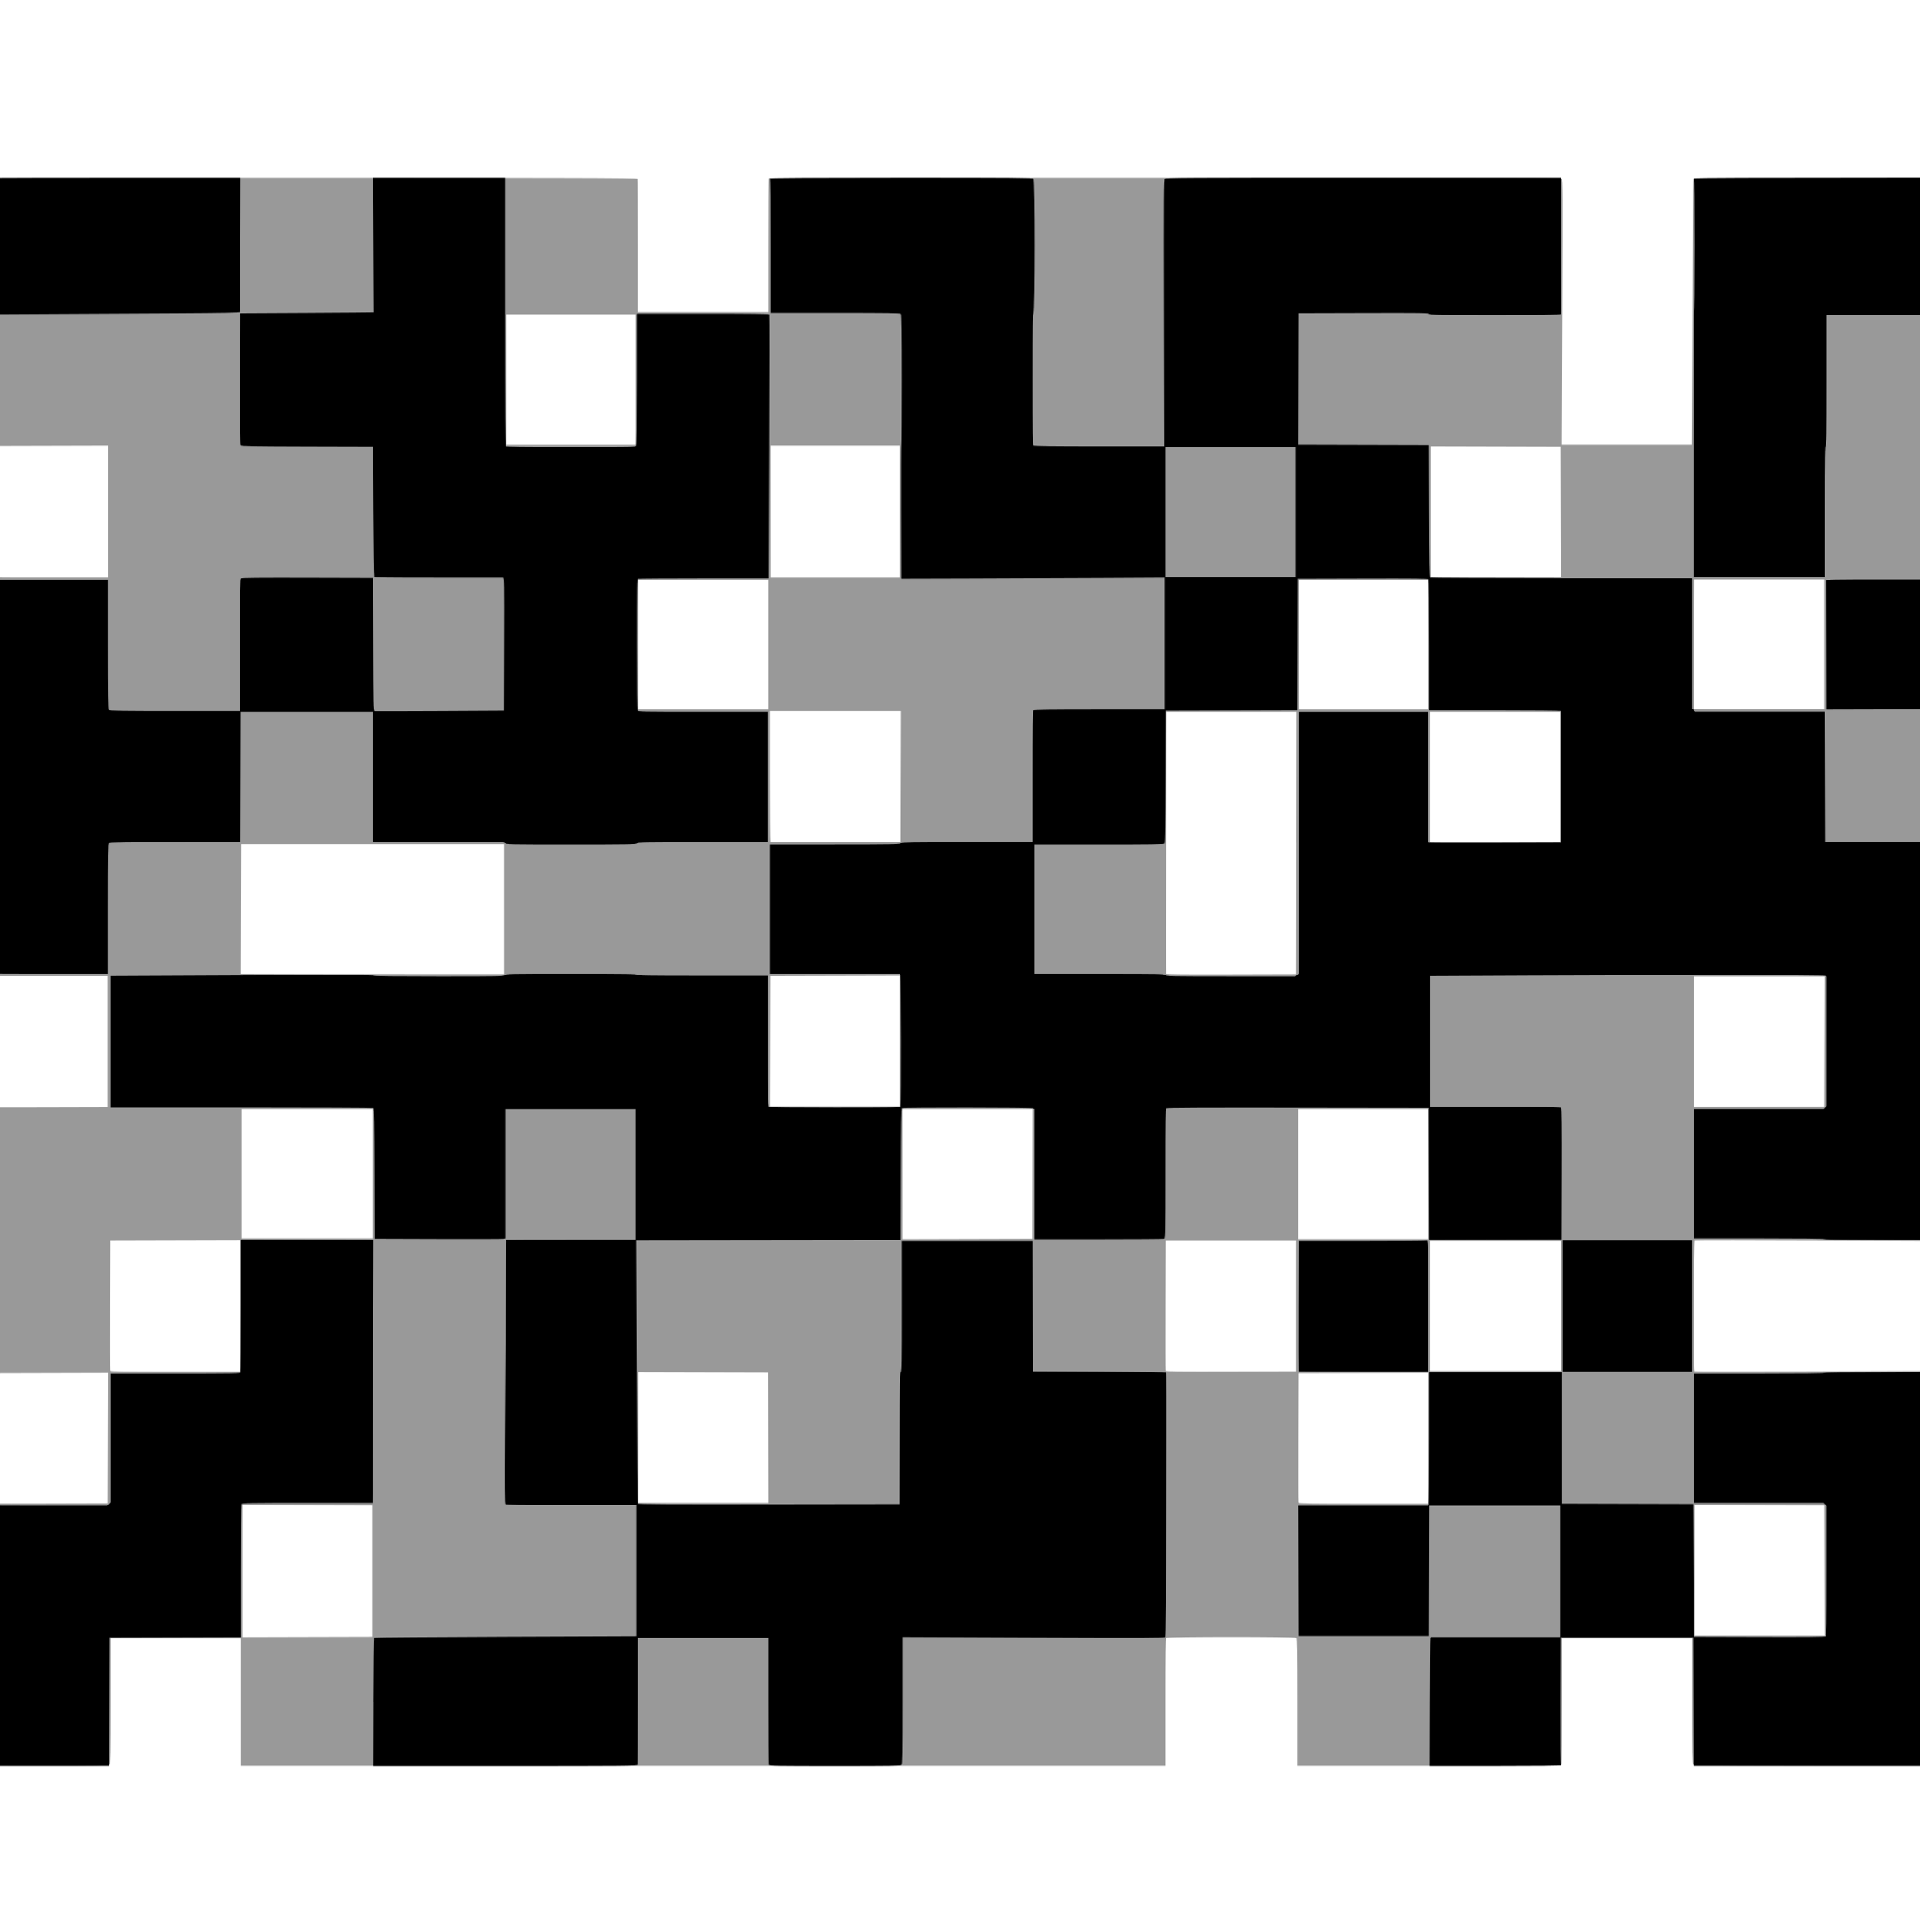 <?xml version="1.0" encoding="UTF-8" standalone="no"?>
<!-- Created with Inkscape (http://www.inkscape.org/) -->

<svg
   xmlns:dc="http://purl.org/dc/elements/1.1/"
   xmlns:cc="http://creativecommons.org/ns#"
   xmlns:rdf="http://www.w3.org/1999/02/22-rdf-syntax-ns#"
   xmlns:svg="http://www.w3.org/2000/svg"
   xmlns="http://www.w3.org/2000/svg"
   xmlns:sodipodi="http://sodipodi.sourceforge.net/DTD/sodipodi-0.dtd"
   xmlns:inkscape="http://www.inkscape.org/namespaces/inkscape"
   width="69.277"
   height="69.724"
   id="svg2"
   version="1.1"
   inkscape:version="0.48.4 r9939"
   sodipodi:docname="calc.svg">
  <defs
     id="defs4" />
  <sodipodi:namedview
     id="base"
     pagecolor="#ffffff"
     bordercolor="#666666"
     borderopacity="1.0"
     inkscape:pageopacity="0.0"
     inkscape:pageshadow="2"
     inkscape:zoom="2.8"
     inkscape:cx="29.289012"
     inkscape:cy="71.053375"
     inkscape:document-units="px"
     inkscape:current-layer="layer1"
     showgrid="false"
     fit-margin-top="0"
     fit-margin-left="0"
     fit-margin-right="0"
     fit-margin-bottom="0"
     inkscape:window-width="1280"
     inkscape:window-height="962"
     inkscape:window-x="-8"
     inkscape:window-y="-8"
     inkscape:window-maximized="1" />
  <g
     inkscape:label="Layer 1"
     inkscape:groupmode="layer"
     id="layer1"
     transform="translate(-295.361,-151.786)">
    <path
       inkscape:connector-curvature="0"
       id="path3014"
       d="m 280.118,201.242 c 0,-12.986 0.003,-14.267 0.038,-14.28 0.021,-0.008 1.109,-0.015 2.418,-0.015 l 2.38,0 0,-2.358 0,-2.358 -2.38,0 c -1.309,0 -2.397,-0.007 -2.418,-0.015 -0.034,-0.013 -0.038,-1.094 -0.038,-12.017 l 0,-12.003 19.113,0 c 17.406,0 19.114,0.003 19.127,0.038 0.008,0.021 0.015,1.114 0.015,2.43 l 0,2.392 2.358,0 2.358,0 0,-2.392 c 0,-1.316 0.007,-2.409 0.015,-2.43 0.013,-0.034 1.295,-0.038 14.294,-0.038 12.885,0 14.283,0.004 14.316,0.037 0.033,0.033 0.035,0.51 0.019,4.823 l -0.018,4.786 2.345,0 2.345,0 0.016,-3.555 c 0.009,-1.955 0.016,-4.109 0.016,-4.786 0,-0.677 0.007,-1.248 0.015,-1.268 0.013,-0.034 0.871,-0.038 9.48,-0.038 l 9.466,0 0,2.451 c 0,2.213 -0.004,2.452 -0.038,2.465 -0.021,0.008 -1.055,0.015 -2.299,0.015 l -2.261,0 0,2.346 0,2.346 2.265,0 c 1.931,0 2.27,0.005 2.299,0.034 0.051,0.051 0.051,28.631 0,28.682 -0.029,0.029 -0.368,0.034 -2.299,0.034 l -2.265,0 0,2.358 0,2.358 2.261,0 c 1.244,0 2.278,0.007 2.299,0.015 0.034,0.013 0.038,0.662 0.038,7.11 l 0,7.096 -9.458,0 c -8.165,0 -9.463,-0.005 -9.492,-0.034 -0.029,-0.029 -0.034,-0.368 -0.034,-2.299 l 0,-2.265 -2.346,0 -2.346,0 0,2.261 c 0,1.244 -0.007,2.278 -0.015,2.299 -0.013,0.034 -0.456,0.038 -4.776,0.038 l -4.761,0 0,-2.294 c 0,-1.752 -0.007,-2.301 -0.029,-2.322 -0.042,-0.042 -4.665,-0.042 -4.707,0 -0.022,0.022 -0.029,0.57 -0.029,2.322 l 0,2.294 -16.674,0 -16.674,0 0,-2.299 0,-2.299 -2.358,0 -2.358,0 0,2.265 c 0,1.931 -0.005,2.27 -0.034,2.299 -0.029,0.029 -0.381,0.034 -2.396,0.034 -2.015,0 -2.367,-0.005 -2.396,-0.034 -0.029,-0.029 -0.034,-0.368 -0.034,-2.299 l 0,-2.265 -2.346,0 -2.346,0 0,2.261 c 0,1.244 -0.007,2.278 -0.015,2.299 -0.013,0.034 -0.461,0.038 -4.835,0.038 l -4.821,0 0,-14.265 z m 28.667,7.239 0,-2.37 -2.34,-0.006 -2.34,-0.006 0,2.382 0,2.382 2.34,-0.006 2.34,-0.006 0,-2.37 z m 52.409,-0.018 -0.006,-2.352 -2.34,-0.006 -2.34,-0.006 0,2.358 0,2.358 2.346,0 2.346,0 -0.006,-2.352 z m -61.931,-4.776 0.006,-2.352 -2.352,0.006 -2.352,0.006 -0.006,2.322 c -0.003,1.277 -0.001,2.336 0.005,2.352 0.009,0.024 0.492,0.029 2.352,0.024 l 2.341,-0.006 0.006,-2.352 z m 47.621,0.006 0,-2.358 -2.34,0.006 -2.34,0.006 -0.006,2.322 c -0.003,1.277 -0.001,2.336 0.005,2.352 0.009,0.024 0.5,0.03 2.346,0.03 l 2.335,0 0,-2.358 z m 23.844,0.012 0,-2.346 -2.346,0 -2.346,0 0,2.346 0,2.346 2.346,0 2.346,0 0,-2.346 z m -47.645,-0.03 -0.006,-2.352 -2.34,-0.006 -2.34,-0.006 0,2.358 0,2.358 2.346,0 2.346,0 -0.006,-2.352 z m -19.074,-4.758 0,-2.37 -2.34,0.006 -2.34,0.006 -0.006,2.334 c -0.003,1.284 -0.001,2.348 0.005,2.364 0.009,0.024 0.5,0.03 2.346,0.03 l 2.335,0 0,-2.37 z m 38.123,0 0,-2.358 -2.358,0 -2.358,0 -0.006,2.334 c -0.003,1.284 -0.001,2.348 0.005,2.364 0.009,0.024 0.495,0.029 2.364,0.024 l 2.353,-0.006 0,-2.358 z m 22.633,2.346 1.175,0 0,-2.343 0,-2.343 -4.702,-0.018 c -2.586,-0.01 -4.714,-0.011 -4.728,-0.002 -0.03,0.019 -0.039,4.685 -0.008,4.717 0.01,0.011 1.609,0.012 3.553,0.004 1.944,-0.008 4.064,-0.015 4.71,-0.015 z m -13.093,-2.346 0,-2.346 -2.358,0 -2.358,0 0,2.346 0,2.346 2.358,0 2.358,0 0,-2.346 z m -19.062,-4.77 0.006,-2.34 -2.346,0 -2.346,0 0,2.346 0,2.346 2.34,-0.006 2.34,-0.006 0.006,-2.34 z m 14.274,0.006 0,-2.346 -2.346,0 -2.346,0 0,2.346 0,2.346 2.346,0 2.346,0 0,-2.346 z m -38.088,-0.012 0,-2.334 -2.358,0 -2.358,0 0,2.334 0,2.334 2.358,0 2.358,0 0,-2.334 z m 61.907,0 0,-2.334 -2.334,0 -2.334,0 0,2.334 0,2.334 2.334,0 2.334,0 0,-2.334 z m -71.447,-4.764 0,-2.37 -2.358,0 -2.358,0 -0.006,2.344 c -0.004,1.717 10e-4,2.352 0.021,2.376 0.022,0.027 0.414,0.032 2.364,0.026 l 2.337,-0.006 0,-2.37 z m 61.937,-0.006 0.006,-2.352 -2.358,0 -2.358,0 0,2.358 0,2.358 2.352,-0.006 2.352,-0.006 0.006,-2.352 z m -33.366,-0.018 0,-2.358 -2.34,0.006 -2.34,0.006 -0.006,2.352 -0.006,2.352 2.346,0 2.346,0 0,-2.358 z m -14.28,-4.764 0,-2.346 -4.74,0 -4.74,0 -0.006,2.34 -0.006,2.34 2.388,0.006 c 1.313,0.003 3.449,0.006 4.746,0.006 l 2.358,0 0,-2.346 z m 28.59,-2.388 0.006,-4.734 -2.343,0 -2.343,0 -0.018,4.714 c -0.01,2.593 -0.011,4.726 -0.001,4.74 0.012,0.019 0.664,0.025 2.355,0.02 l 2.339,-0.006 0.006,-4.734 z m 28.59,2.388 0,-2.334 -2.346,0 -2.346,0 0,2.334 0,2.334 2.346,0 2.346,0 0,-2.334 z m -42.858,-4.782 0.006,-2.364 -2.37,0 -2.37,0 0,2.354 c 0,1.295 0.007,2.361 0.016,2.37 0.009,0.009 1.073,0.013 2.364,0.01 l 2.348,-0.006 0.006,-2.364 z m -38.135,0 -0.006,-2.352 -2.346,0 -2.346,0 -0.006,2.352 -0.006,2.352 2.358,0 2.358,0 -0.006,-2.352 z m 61.913,0.006 0,-2.346 -2.346,0 -2.346,0 0,2.346 0,2.346 2.346,0 2.346,0 0,-2.346 z m -28.56,-4.764 0,-2.346 -2.346,0 -2.346,0 0,2.346 0,2.346 2.346,0 2.346,0 0,-2.346 z m 23.796,0 0,-2.346 -2.334,0 -2.334,0 0,2.346 0,2.346 2.334,0 2.334,0 0,-2.346 z m 14.304,-0.012 0,-2.346 -2.346,0 -2.346,0 -0.006,2.322 c -0.003,1.277 -0.001,2.336 0.005,2.352 0.009,0.024 0.492,0.029 2.352,0.024 l 2.341,-0.006 0,-2.346 z m 9.516,-4.752 0,-2.37 -2.358,0 -2.358,0 0,2.354 c 0,1.295 0.007,2.361 0.016,2.37 0.009,0.009 1.07,0.016 2.358,0.016 l 2.342,0 0,-2.37 z m -71.435,-0.036 0,-2.382 -2.352,0.006 -2.352,0.006 -0.006,2.346 c -0.003,1.29 -0.001,2.36 0.005,2.376 0.009,0.024 0.503,0.03 2.358,0.03 l 2.347,0 0,-2.382 z m 28.56,0 0,-2.382 -2.334,0 -2.334,0 0,2.382 0,2.382 2.334,0 2.334,0 0,-2.382 z m 23.838,0.006 -0.006,-2.352 -2.34,-0.006 -2.34,-0.006 0,2.358 0,2.358 2.346,0 2.346,0 -0.006,-2.352 z m -33.366,-4.77 0,-2.358 -2.334,0 -2.334,0 0,2.358 0,2.358 2.334,0 2.334,0 0,-2.358 z"
       style="fill:#999999" />
    <path
       inkscape:connector-curvature="0"
       id="path3010"
       d="m 280.118,213.187 0,-2.321 0.052,-0.017 c 0.029,-0.009 2.188,-0.008 4.8,0.001 l 4.748,0.018 0,-2.381 c 0,-2.277 0.002,-2.383 0.044,-2.421 0.04,-0.036 0.239,-0.039 2.379,-0.039 2.299,0 2.336,0.001 2.396,0.048 0.06,0.047 0.097,0.048 2.381,0.048 l 2.32,0 0.052,-0.055 0.052,-0.055 0,-2.327 0,-2.327 2.344,0 c 2.115,0 2.345,-0.004 2.358,-0.038 0.008,-0.021 0.015,-1.109 0.015,-2.418 l 0,-2.38 2.388,0.006 2.388,0.006 -0.006,2.382 c -0.003,1.31 -0.011,3.446 -0.018,4.746 l -0.012,2.364 -2.355,0 c -2.126,0 -2.357,0.004 -2.37,0.038 -0.008,0.021 -0.015,1.109 -0.015,2.418 l 0,2.38 -2.376,0.006 -2.376,0.006 -0.006,2.316 -0.006,2.316 -2.382,0 -2.382,0 -0.006,-2.316 -0.006,-2.316 -2.394,0 -2.394,0 -0.006,2.293 c -0.004,1.524 0.002,2.293 0.018,2.293 0.013,0 0.024,0.011 0.024,0.024 0,0.016 -1.624,0.024 -4.823,0.024 l -4.824,0 0,-2.321 z m 28.721,0.017 c 0.003,-1.267 0.014,-2.311 0.024,-2.32 0.01,-0.009 2.143,-0.024 4.74,-0.034 l 4.722,-0.017 0,-2.367 0,-2.367 -2.355,0 c -1.96,0 -2.36,-0.005 -2.382,-0.033 -0.02,-0.024 -0.024,-0.654 -0.015,-2.388 0.015,-2.907 0.047,-7.141 0.054,-7.149 0.003,-0.003 1.056,-0.006 2.34,-0.006 l 2.334,0 0,-2.358 0,-2.358 -2.358,0 -2.358,0 0,2.334 0,2.334 -0.054,0.013 c -0.029,0.007 -1.088,0.01 -2.352,0.006 l -2.299,-0.007 -0.006,-2.345 c -0.005,-1.84 -0.012,-2.349 -0.036,-2.364 -0.016,-0.01 -2.16,-0.019 -4.764,-0.019 l -4.734,0 0,-2.378 0,-2.378 3.519,-0.016 c 4.885,-0.022 5.979,-0.021 5.997,0.008 0.01,0.016 0.815,0.024 2.338,0.024 2.287,0 2.324,-0.001 2.384,-0.048 0.06,-0.047 0.097,-0.048 2.401,-0.048 2.051,0 2.344,0.004 2.37,0.036 0.026,0.031 0.319,0.036 2.373,0.036 l 2.343,0 0,2.357 c 0,2.306 0.001,2.358 0.046,2.382 0.031,0.017 0.82,0.025 2.391,0.025 2.117,0 2.347,-0.004 2.36,-0.038 0.025,-0.065 0.017,-4.67 -0.009,-4.737 l -0.023,-0.061 -2.347,0 -2.347,0 0,-2.334 0,-2.334 2.34,-0.001 c 2.02,0 2.347,-0.006 2.387,-0.036 0.04,-0.03 0.367,-0.035 2.4,-0.035 l 2.354,0 0,-2.365 c 0,-1.808 0.007,-2.372 0.029,-2.394 0.022,-0.022 0.583,-0.029 2.382,-0.029 l 2.353,0 0,-2.382 0,-2.382 -2.376,0.012 c -1.307,0.007 -3.443,0.015 -4.746,0.018 l -2.37,0.006 -0.006,-2.394 c -0.003,-1.317 0,-2.409 0.006,-2.427 0.007,-0.018 0.012,-1.084 0.012,-2.368 0,-1.679 -0.008,-2.344 -0.027,-2.367 -0.022,-0.026 -0.439,-0.032 -2.37,-0.032 l -2.343,0 0,-2.418 c 0,-1.596 -0.008,-2.418 -0.024,-2.418 -0.013,0 -0.024,-0.011 -0.024,-0.024 0,-0.016 1.6,-0.024 4.754,-0.024 4.088,0 4.759,0.005 4.788,0.034 0.053,0.053 0.051,4.829 -0.002,4.873 -0.031,0.026 -0.036,0.32 -0.036,2.382 0,1.938 0.006,2.357 0.032,2.379 0.023,0.019 0.691,0.027 2.376,0.027 l 2.344,0 -0.009,-4.811 c -0.008,-4.32 -0.005,-4.815 0.028,-4.848 0.033,-0.033 0.76,-0.037 7.173,-0.037 l 7.136,0 0,2.449 c 0,1.873 -0.007,2.455 -0.029,2.477 -0.022,0.022 -0.58,0.029 -2.367,0.029 -2.053,0 -2.342,-0.004 -2.368,-0.036 -0.026,-0.032 -0.311,-0.035 -2.379,-0.03 l -2.349,0.006 -0.006,2.376 -0.006,2.376 2.364,0.006 2.364,0.006 0.006,2.381 c 0.005,1.868 0.012,2.385 0.036,2.399 0.016,0.01 2.149,0.019 4.74,0.019 l 4.71,0 0,2.354 0,2.354 0.055,0.052 0.055,0.052 2.339,0 2.339,0 0.006,2.352 0.006,2.352 2.376,0.006 2.376,0.006 0.006,-2.388 0.006,-2.388 2.406,-0.012 c 1.323,-0.007 2.406,-0.015 2.406,-0.018 0,-0.053 -0.017,-3.536 -0.03,-6.127 l -0.017,-3.37 -2.394,-0.012 -2.394,-0.012 -0.006,-2.352 -0.006,-2.352 -2.334,0 -2.334,0 0,2.343 c 0,2.054 -0.004,2.347 -0.036,2.373 -0.031,0.026 -0.036,0.32 -0.036,2.385 l 0,2.355 -2.37,0 -2.37,0 0,-4.763 c 0,-3.149 0.008,-4.768 0.024,-4.777 0.016,-0.01 0.024,-0.842 0.024,-2.419 0,-1.587 -0.008,-2.404 -0.024,-2.404 -0.013,0 -0.024,-0.011 -0.024,-0.024 0,-0.016 2.398,-0.024 7.146,-0.024 l 7.146,0 0.006,4.829 0.006,4.829 2.316,0.006 2.316,0.006 0,9.546 0,9.546 -2.269,-0.006 c -1.248,-0.003 -2.282,-0.011 -2.299,-0.017 -0.024,-0.009 -0.03,-0.5 -0.03,-2.347 l 0,-2.336 -0.061,-0.023 c -0.067,-0.025 -4.647,-0.034 -4.713,-0.009 -0.034,0.013 -0.038,0.243 -0.038,2.353 0,1.787 0.007,2.346 0.029,2.368 0.022,0.022 0.586,0.029 2.394,0.029 l 2.365,0 0,2.382 0,2.382 2.273,0 c 1.25,0 2.29,0.007 2.311,0.015 0.034,0.013 0.038,0.246 0.038,2.394 l 0,2.379 -2.316,0.006 -2.316,0.006 -0.006,2.388 -0.006,2.388 -2.367,0 c -2.137,0 -2.369,0.004 -2.382,0.038 -0.019,0.049 -0.018,4.65 0,4.72 l 0.014,0.054 2.356,0 2.356,0 -10e-4,2.35 c -0.001,2.076 0.003,2.354 0.035,2.39 0.032,0.035 0.036,0.307 0.036,2.309 0,1.934 -0.005,2.274 -0.034,2.303 -0.029,0.029 -1.017,0.034 -7.17,0.034 l -7.136,0 -0.006,-2.316 -0.006,-2.316 -2.394,0 -2.394,0 -0.006,2.293 c -0.004,1.524 0.002,2.293 0.018,2.293 0.013,0 0.024,0.011 0.024,0.024 0,0.016 -0.808,0.024 -2.376,0.024 l -2.376,1e-5 0.006,-2.269 c 0.003,-1.248 0.011,-2.293 0.018,-2.322 l 0.013,-0.054 2.334,0 2.334,0 0,-2.37 0,-2.37 -2.358,0 -2.358,0 -0.006,2.352 -0.006,2.352 -2.358,0 -2.358,0 -0.006,-2.352 -0.006,-2.352 2.355,0 2.355,0 0.014,-0.054 c 0.008,-0.029 0.015,-1.112 0.015,-2.406 l 0,-2.352 2.394,0 2.394,0 0,2.37 0,2.37 2.364,0.006 2.364,0.006 0.012,2.394 0.012,2.394 2.367,0.006 c 1.73,0.005 2.376,-0.001 2.4,-0.021 0.027,-0.022 0.032,-0.424 0.032,-2.366 l 0,-2.339 -0.055,-0.052 -0.055,-0.052 -2.339,0 -2.339,0 0,-2.334 0,-2.334 2.345,0 c 1.538,0 2.35,-0.008 2.36,-0.024 0.01,-0.016 0.828,-0.024 2.377,-0.024 1.299,0 2.376,-0.009 2.393,-0.019 0.024,-0.015 0.029,-0.508 0.024,-2.388 l -0.006,-2.369 -2.381,-0.006 c -1.54,-0.004 -2.389,-0.014 -2.405,-0.03 -0.015,-0.015 -0.844,-0.024 -2.365,-0.024 l -2.341,0 0,-2.334 0,-2.334 2.342,0 2.342,0 0.052,-0.055 0.052,-0.055 0,-2.339 0,-2.339 -0.061,-0.023 c -0.072,-0.027 -5.346,-0.031 -10.678,-0.007 l -3.577,0.016 0,2.366 0,2.366 2.355,0 c 1.955,0 2.36,0.005 2.382,0.032 0.02,0.024 0.025,0.667 0.021,2.388 l -0.006,2.356 -2.388,0.006 -2.388,0.006 -0.006,-2.376 -0.006,-2.376 -4.726,-0.006 c -3.473,-0.004 -4.734,0.001 -4.758,0.021 -0.027,0.022 -0.032,0.425 -0.032,2.356 0,2.102 -0.004,2.33 -0.038,2.343 -0.021,0.008 -1.082,0.015 -2.358,0.015 l -2.32,0 0,-2.347 0,-2.347 -0.061,-0.023 c -0.074,-0.028 -4.676,-0.032 -4.721,-0.004 -0.023,0.015 -0.031,0.529 -0.036,2.388 l -0.006,2.369 -4.773,0.006 -4.773,0.006 0.018,4.734 c 0.012,3.141 0.026,4.744 0.042,4.764 0.019,0.024 0.984,0.029 4.732,0.024 l 4.707,-0.006 0.006,-2.356 c 0.005,-2.086 0.01,-2.361 0.043,-2.397 0.033,-0.036 0.037,-0.303 0.036,-2.39 l -0.001,-2.349 2.358,0 2.358,0 0.006,2.352 0.006,2.352 2.382,0.012 c 1.317,0.007 2.397,0.021 2.415,0.033 0.028,0.018 0.03,0.756 0.015,4.764 -0.013,3.43 -0.025,4.752 -0.044,4.776 -0.022,0.028 -0.755,0.03 -4.749,0.015 l -4.723,-0.018 0,2.291 c 0,1.954 -0.005,2.296 -0.034,2.325 -0.029,0.029 -0.382,0.034 -2.403,0.034 -2.138,0 -2.371,-0.004 -2.384,-0.038 -0.008,-0.021 -0.014,-1.06 -0.014,-2.311 l 0,-2.273 -2.358,0 -2.358,0 0,2.273 c 0,1.25 -0.007,2.29 -0.015,2.311 -0.013,0.034 -0.456,0.038 -4.77,0.038 l -4.755,1e-5 0.006,-2.304 z m 61.907,-19.049 c 0.005,-1.87 0,-2.361 -0.024,-2.376 -0.035,-0.022 -4.64,-0.027 -4.697,-0.005 -0.034,0.013 -0.038,0.244 -0.038,2.366 0,1.293 0.007,2.359 0.016,2.368 0.009,0.009 1.078,0.013 2.376,0.01 l 2.36,-0.006 0.006,-2.357 z m -28.585,-7.187 0.055,-0.052 0,-4.724 0,-4.724 2.334,0 2.334,0 0,2.358 0,2.358 0.054,0.013 c 0.029,0.007 1.109,0.01 2.4,0.006 l 2.346,-0.007 0.006,-2.369 c 0.005,-1.879 0,-2.373 -0.024,-2.388 -0.016,-0.01 -1.088,-0.019 -2.382,-0.019 l -2.352,0 0,-2.352 c 0,-1.294 -0.009,-2.366 -0.019,-2.382 -0.015,-0.024 -0.506,-0.029 -2.376,-0.024 l -2.357,0.006 -0.006,2.376 -0.006,2.376 -2.376,0.006 -2.376,0.006 -0.006,2.38 c -0.004,1.71 -0.013,2.389 -0.033,2.412 -0.022,0.026 -0.433,0.032 -2.358,0.032 l -2.331,0 0,2.334 0,2.334 2.332,0 c 2.284,0 2.333,0.001 2.388,0.047 0.055,0.046 0.105,0.047 2.377,0.048 l 2.321,10e-4 0.055,-0.052 z m -0.04,-16.705 0,-2.346 -2.358,0 -2.358,0 0,2.346 0,2.346 2.358,0 2.358,0 0,-2.346 z m -61.973,35.821 c -0.024,-0.01 -0.03,-0.51 -0.03,-2.389 0,-2.146 0.004,-2.379 0.038,-2.392 0.021,-0.008 1.114,-0.015 2.429,-0.015 l 2.392,0 0.006,-2.388 0.006,-2.388 2.394,-0.012 2.394,-0.012 0.012,-2.346 0.012,-2.346 2.346,0 2.346,0 0.006,2.349 c 0.005,2.051 0.011,2.353 0.042,2.379 0.031,0.026 0.036,0.324 0.036,2.385 l 0,2.355 -0.051,0.051 -0.051,0.051 -4.725,-0.018 -4.725,-0.018 0,2.356 c 0,1.801 -0.007,2.363 -0.029,2.385 -0.022,0.022 -0.59,0.028 -2.424,0.027 -1.317,-10e-4 -2.408,-0.007 -2.425,-0.014 z m 62.066,-4.806 c -0.005,-0.005 -0.007,-1.067 -0.004,-2.358 l 0.006,-2.348 2.296,0 c 1.263,0 2.313,-0.007 2.334,-0.015 0.034,-0.013 0.038,0.204 0.038,2.358 l 0,2.373 -2.33,0 c -1.282,0 -2.335,-0.005 -2.34,-0.01 z m 9.53,-2.36 0,-2.37 2.334,0 2.334,0 0,2.37 0,2.37 -2.334,0 -2.334,0 0,-2.37 z m -71.626,-7.167 c 0,-3.17 0.008,-4.778 0.024,-4.778 0.013,0 0.024,0.011 0.024,0.024 0,0.016 0.808,0.022 2.412,0.018 l 2.412,-0.006 0.006,-2.4 0.006,-2.4 2.388,0.006 2.388,0.006 0.006,2.354 c 0.004,1.595 -0.002,2.368 -0.019,2.4 -0.024,0.045 -0.072,0.046 -2.391,0.046 l -2.366,0 -0.018,4.74 -0.018,4.74 -2.389,0 c -1.314,0 -2.406,0.007 -2.427,0.015 -0.034,0.013 -0.038,-0.416 -0.038,-4.764 z m 14.449,-4.864 c -0.008,-0.021 -0.015,-1.074 -0.015,-2.341 0,-1.76 -0.007,-2.311 -0.029,-2.332 -0.022,-0.022 -0.581,-0.029 -2.37,-0.029 l -2.341,0 0,-2.354 0,-2.354 -0.055,-0.052 -0.055,-0.052 -2.351,0 -2.351,0 0,-2.33 c 0,-1.78 -0.007,-2.336 -0.029,-2.358 -0.022,-0.022 -0.597,-0.029 -2.442,-0.029 l -2.413,0 -2e-5,-2.388 0,-2.388 1.435,0.006 c 0.789,0.003 1.877,0.009 2.417,0.012 0.8,0.005 0.985,0 0.994,-0.026 0.007,-0.017 0.012,-1.092 0.012,-2.388 l 0,-2.356 -2.392,0 c -1.316,0 -2.409,-0.007 -2.43,-0.015 -0.034,-0.013 -0.038,-0.252 -0.038,-2.465 l 0,-2.451 4.823,0 4.823,0 0,2.43 0,2.43 2.358,0 2.358,0 0,-2.396 c 0,-2.044 0.005,-2.401 0.034,-2.43 0.029,-0.029 0.699,-0.034 4.782,-0.034 l 4.748,0 -0.006,2.412 c -0.003,1.326 -0.011,2.425 -0.017,2.441 -0.009,0.023 -0.525,0.032 -2.376,0.042 -1.301,0.007 -3.429,0.018 -4.729,0.024 l -2.364,0.012 0,2.353 c 0,2.032 -0.005,2.36 -0.035,2.4 -0.03,0.04 -0.035,0.366 -0.036,2.382 l -10e-4,2.336 0.055,0.052 0.055,0.052 2.339,0 2.339,0 0,2.341 c 0,1.789 0.007,2.348 0.029,2.37 0.022,0.022 0.583,0.029 2.382,0.029 l 2.353,0 0,-2.379 c 0,-1.975 0.005,-2.384 0.032,-2.406 0.024,-0.02 0.67,-0.025 2.4,-0.021 l 2.367,0.006 0.006,2.398 c 0.006,2.219 0.009,2.399 0.046,2.406 0.022,0.004 1.08,0.002 2.352,-0.004 l 2.312,-0.012 0.006,-2.4 c 0.006,-2.274 0.004,-2.4 -0.036,-2.4 -0.023,0 -1.073,0 -2.333,0 -1.826,0.001 -2.295,-0.005 -2.311,-0.029 -0.011,-0.017 -0.025,-1.081 -0.032,-2.365 l -0.012,-2.334 -2.373,-0.006 c -1.961,-0.005 -2.378,-0.012 -2.4,-0.038 -0.019,-0.024 -0.025,-0.675 -0.021,-2.4 l 0.006,-2.367 2.406,-0.012 c 1.323,-0.007 2.406,-0.015 2.406,-0.018 0,-0.16 -0.014,-3.085 -0.018,-3.823 l -0.006,-1.042 2.376,1e-5 2.376,0 0,4.831 c 0,3.725 0.007,4.837 0.029,4.859 0.022,0.022 0.578,0.029 2.357,0.029 2.278,0 2.329,-0.001 2.353,-0.046 0.017,-0.031 0.025,-0.825 0.025,-2.406 l 0,-2.36 2.381,0 c 1.71,0 2.385,0.007 2.397,0.026 0.009,0.015 0.008,2.164 -0.002,4.776 l -0.018,4.75 -2.341,0 c -1.288,0 -2.358,0.007 -2.379,0.014 -0.034,0.013 -0.038,0.243 -0.038,2.36 0,1.571 0.008,2.36 0.025,2.391 0.024,0.045 0.075,0.046 2.358,0.046 l 2.334,0 0,2.358 0,2.358 -2.343,0 c -2.054,0 -2.347,0.004 -2.373,0.036 -0.026,0.031 -0.319,0.036 -2.37,0.036 -2.304,0 -2.341,-0.001 -2.401,-0.048 -0.06,-0.047 -0.097,-0.048 -2.409,-0.048 l -2.348,0 0,-2.346 0,-2.346 -2.382,0 -2.382,0 -0.006,2.352 -0.006,2.352 -2.356,0.006 c -1.693,0.004 -2.365,0.013 -2.388,0.033 -0.026,0.022 -0.032,0.435 -0.032,2.37 l 0,2.343 -2.344,0 c -2.115,0 -2.345,-0.004 -2.358,-0.038 z m -14.449,-7.073 0,-2.394 2.418,0 2.418,0 0,2.37 0,2.37 -2.394,0 c -1.58,0 -2.394,0.008 -2.394,0.024 0,0.013 -0.011,0.024 -0.024,0.024 -0.016,0 -0.024,-0.814 -0.024,-2.394 z m 81.15,-4.728 c -0.002,-1.271 -0.005,-2.329 -0.006,-2.352 -0.002,-0.039 0.125,-0.042 2.344,-0.042 l 2.346,0 0,2.346 0,2.346 -2.34,0.006 -2.34,0.006 -0.004,-2.311 z"
       style="fill:#000000" />
  </g>
</svg>
